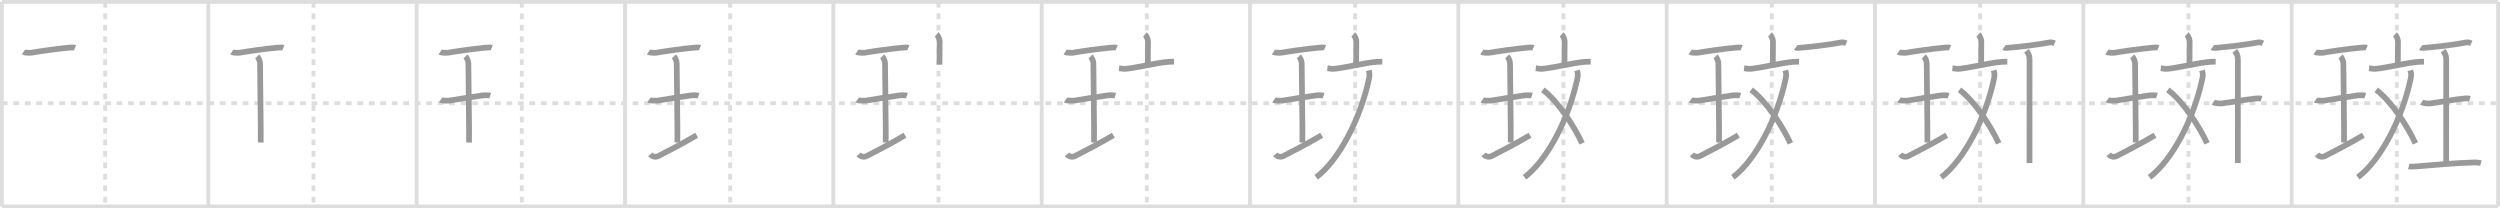 <svg width="1308px" height="109px" viewBox="0 0 1308 109" xmlns="http://www.w3.org/2000/svg" xmlns:xlink="http://www.w3.org/1999/xlink" xml:space="preserve" version="1.1" baseProfile="full">
<line x1="1" y1="1" x2="1307" y2="1" style="stroke:#ddd;stroke-width:2"></line>
<line x1="1" y1="1" x2="1" y2="108" style="stroke:#ddd;stroke-width:2"></line>
<line x1="1" y1="108" x2="1307" y2="108" style="stroke:#ddd;stroke-width:2"></line>
<line x1="1307" y1="1" x2="1307" y2="108" style="stroke:#ddd;stroke-width:2"></line>
<line x1="109" y1="1" x2="109" y2="108" style="stroke:#ddd;stroke-width:2"></line>
<line x1="218" y1="1" x2="218" y2="108" style="stroke:#ddd;stroke-width:2"></line>
<line x1="327" y1="1" x2="327" y2="108" style="stroke:#ddd;stroke-width:2"></line>
<line x1="436" y1="1" x2="436" y2="108" style="stroke:#ddd;stroke-width:2"></line>
<line x1="545" y1="1" x2="545" y2="108" style="stroke:#ddd;stroke-width:2"></line>
<line x1="654" y1="1" x2="654" y2="108" style="stroke:#ddd;stroke-width:2"></line>
<line x1="763" y1="1" x2="763" y2="108" style="stroke:#ddd;stroke-width:2"></line>
<line x1="872" y1="1" x2="872" y2="108" style="stroke:#ddd;stroke-width:2"></line>
<line x1="981" y1="1" x2="981" y2="108" style="stroke:#ddd;stroke-width:2"></line>
<line x1="1090" y1="1" x2="1090" y2="108" style="stroke:#ddd;stroke-width:2"></line>
<line x1="1199" y1="1" x2="1199" y2="108" style="stroke:#ddd;stroke-width:2"></line>
<line x1="1" y1="54" x2="1307" y2="54" style="stroke:#ddd;stroke-width:2;stroke-dasharray:3 3"></line>
<line x1="55" y1="1" x2="55" y2="108" style="stroke:#ddd;stroke-width:2;stroke-dasharray:3 3"></line>
<line x1="164" y1="1" x2="164" y2="108" style="stroke:#ddd;stroke-width:2;stroke-dasharray:3 3"></line>
<line x1="273" y1="1" x2="273" y2="108" style="stroke:#ddd;stroke-width:2;stroke-dasharray:3 3"></line>
<line x1="382" y1="1" x2="382" y2="108" style="stroke:#ddd;stroke-width:2;stroke-dasharray:3 3"></line>
<line x1="491" y1="1" x2="491" y2="108" style="stroke:#ddd;stroke-width:2;stroke-dasharray:3 3"></line>
<line x1="600" y1="1" x2="600" y2="108" style="stroke:#ddd;stroke-width:2;stroke-dasharray:3 3"></line>
<line x1="709" y1="1" x2="709" y2="108" style="stroke:#ddd;stroke-width:2;stroke-dasharray:3 3"></line>
<line x1="818" y1="1" x2="818" y2="108" style="stroke:#ddd;stroke-width:2;stroke-dasharray:3 3"></line>
<line x1="927" y1="1" x2="927" y2="108" style="stroke:#ddd;stroke-width:2;stroke-dasharray:3 3"></line>
<line x1="1036" y1="1" x2="1036" y2="108" style="stroke:#ddd;stroke-width:2;stroke-dasharray:3 3"></line>
<line x1="1145" y1="1" x2="1145" y2="108" style="stroke:#ddd;stroke-width:2;stroke-dasharray:3 3"></line>
<line x1="1254" y1="1" x2="1254" y2="108" style="stroke:#ddd;stroke-width:2;stroke-dasharray:3 3"></line>
<path d="M12.25,27.25c0.56,0.37,3.6,0.45,4.16,0.34c2.63-0.5,13.34-2.09,19.66-2.64c0.86-0.07,2.46-0.26,3.18,0.04" style="fill:none;stroke:#999;stroke-width:3"></path>

<path d="M121.25,27.25c0.56,0.37,3.6,0.45,4.16,0.34c2.63-0.5,13.34-2.09,19.66-2.64c0.86-0.07,2.46-0.26,3.18,0.04" style="fill:none;stroke:#999;stroke-width:3"></path>
<path d="M134.57,29.52c0.87,0.88,1.48,2.78,1.48,3.48c0,5.95,0.52,37.62,0.35,41.57" style="fill:none;stroke:#999;stroke-width:3"></path>

<path d="M230.25,27.25c0.56,0.37,3.6,0.45,4.16,0.34c2.63-0.5,13.34-2.09,19.66-2.64c0.86-0.07,2.46-0.26,3.18,0.04" style="fill:none;stroke:#999;stroke-width:3"></path>
<path d="M243.57,29.52c0.87,0.88,1.48,2.78,1.48,3.48c0,5.95,0.52,37.62,0.35,41.57" style="fill:none;stroke:#999;stroke-width:3"></path>
<path d="M230.5,52.32c0.5,0.36,3.99,0.42,4.5,0.33c2.91-0.48,13.66-2.25,17.69-2.76c0.62-0.08,2.88-0.15,3.81,0.17" style="fill:none;stroke:#999;stroke-width:3"></path>

<path d="M339.25,27.25c0.56,0.37,3.6,0.45,4.16,0.34c2.63-0.5,13.34-2.09,19.66-2.64c0.86-0.07,2.46-0.26,3.18,0.04" style="fill:none;stroke:#999;stroke-width:3"></path>
<path d="M352.57,29.52c0.87,0.88,1.48,2.78,1.48,3.48c0,5.95,0.52,37.62,0.35,41.57" style="fill:none;stroke:#999;stroke-width:3"></path>
<path d="M339.5,52.32c0.5,0.36,3.99,0.42,4.5,0.33c2.91-0.48,13.66-2.25,17.69-2.76c0.62-0.08,2.88-0.15,3.81,0.17" style="fill:none;stroke:#999;stroke-width:3"></path>
<path d="M340.25,80.75c1.25,1.5,3.18,1.43,4,1C349.5,79,356.5,75.5,364.5,70.75" style="fill:none;stroke:#999;stroke-width:3"></path>

<path d="M448.25,27.25c0.56,0.37,3.6,0.45,4.16,0.34c2.63-0.5,13.34-2.09,19.66-2.64c0.86-0.07,2.46-0.26,3.18,0.04" style="fill:none;stroke:#999;stroke-width:3"></path>
<path d="M461.57,29.52c0.87,0.88,1.48,2.78,1.48,3.48c0,5.95,0.52,37.62,0.35,41.57" style="fill:none;stroke:#999;stroke-width:3"></path>
<path d="M448.5,52.32c0.5,0.36,3.99,0.42,4.5,0.33c2.91-0.48,13.66-2.25,17.69-2.76c0.62-0.08,2.88-0.15,3.81,0.17" style="fill:none;stroke:#999;stroke-width:3"></path>
<path d="M449.25,80.75c1.25,1.5,3.18,1.43,4,1C458.5,79,465.5,75.5,473.5,70.75" style="fill:none;stroke:#999;stroke-width:3"></path>
<path d="M490.06,18c0.59,0.51,1.56,2.48,1.56,3.49c0,4.01-0.02,9.44-0.08,12.32" style="fill:none;stroke:#999;stroke-width:3"></path>

<path d="M557.25,27.25c0.56,0.37,3.6,0.45,4.16,0.34c2.63-0.5,13.34-2.09,19.66-2.64c0.86-0.07,2.46-0.26,3.18,0.04" style="fill:none;stroke:#999;stroke-width:3"></path>
<path d="M570.57,29.52c0.87,0.88,1.48,2.78,1.48,3.48c0,5.95,0.52,37.62,0.35,41.57" style="fill:none;stroke:#999;stroke-width:3"></path>
<path d="M557.5,52.32c0.5,0.36,3.99,0.42,4.5,0.33c2.91-0.48,13.66-2.25,17.69-2.76c0.62-0.08,2.88-0.15,3.81,0.17" style="fill:none;stroke:#999;stroke-width:3"></path>
<path d="M558.25,80.75c1.25,1.5,3.18,1.43,4,1C567.5,79,574.5,75.5,582.5,70.75" style="fill:none;stroke:#999;stroke-width:3"></path>
<path d="M599.06,18c0.59,0.51,1.56,2.48,1.56,3.49c0,4.01-0.02,9.44-0.08,12.32" style="fill:none;stroke:#999;stroke-width:3"></path>
<path d="M585.5,35.69c0.67,0.07,2.21,0.4,2.86,0.36c5.48-0.34,16.81-3.26,23.08-3.7c1.11-0.08,1.48-0.09,2.8-0.09" style="fill:none;stroke:#999;stroke-width:3"></path>

<path d="M666.25,27.25c0.56,0.37,3.6,0.45,4.16,0.34c2.63-0.5,13.34-2.09,19.66-2.64c0.86-0.07,2.46-0.26,3.18,0.04" style="fill:none;stroke:#999;stroke-width:3"></path>
<path d="M679.57,29.52c0.87,0.88,1.48,2.78,1.48,3.48c0,5.95,0.52,37.62,0.35,41.57" style="fill:none;stroke:#999;stroke-width:3"></path>
<path d="M666.5,52.32c0.5,0.36,3.99,0.42,4.5,0.33c2.91-0.48,13.66-2.25,17.69-2.76c0.62-0.08,2.88-0.15,3.81,0.17" style="fill:none;stroke:#999;stroke-width:3"></path>
<path d="M667.25,80.75c1.25,1.5,3.18,1.43,4,1C676.5,79,683.5,75.5,691.5,70.75" style="fill:none;stroke:#999;stroke-width:3"></path>
<path d="M708.06,18c0.59,0.51,1.56,2.48,1.56,3.49c0,4.01-0.02,9.44-0.08,12.32" style="fill:none;stroke:#999;stroke-width:3"></path>
<path d="M694.5,35.69c0.67,0.07,2.21,0.4,2.86,0.36c5.48-0.34,16.81-3.26,23.08-3.7c1.11-0.08,1.48-0.09,2.8-0.09" style="fill:none;stroke:#999;stroke-width:3"></path>
<path d="M716.09,36.81c0.35,1.24,0.66,2.12,0.17,4.41C711.8,62.12,700.6,83.76,688.63,92.75" style="fill:none;stroke:#999;stroke-width:3"></path>

<path d="M775.25,27.25c0.56,0.37,3.6,0.45,4.16,0.34c2.63-0.5,13.34-2.09,19.66-2.64c0.86-0.07,2.46-0.26,3.18,0.04" style="fill:none;stroke:#999;stroke-width:3"></path>
<path d="M788.57,29.52c0.87,0.88,1.48,2.78,1.48,3.48c0,5.95,0.52,37.62,0.35,41.57" style="fill:none;stroke:#999;stroke-width:3"></path>
<path d="M775.5,52.32c0.5,0.36,3.99,0.42,4.5,0.33c2.91-0.48,13.66-2.25,17.69-2.76c0.62-0.08,2.88-0.15,3.81,0.17" style="fill:none;stroke:#999;stroke-width:3"></path>
<path d="M776.25,80.75c1.25,1.5,3.18,1.43,4,1C785.5,79,792.5,75.5,800.5,70.75" style="fill:none;stroke:#999;stroke-width:3"></path>
<path d="M817.06,18c0.59,0.51,1.56,2.48,1.56,3.49c0,4.01-0.02,9.44-0.08,12.32" style="fill:none;stroke:#999;stroke-width:3"></path>
<path d="M803.5,35.69c0.67,0.07,2.21,0.4,2.86,0.36c5.48-0.34,16.81-3.26,23.08-3.7c1.11-0.08,1.48-0.09,2.8-0.09" style="fill:none;stroke:#999;stroke-width:3"></path>
<path d="M825.09,36.81c0.35,1.24,0.66,2.12,0.17,4.41C820.8,62.12,809.6,83.76,797.63,92.75" style="fill:none;stroke:#999;stroke-width:3"></path>
<path d="M807.21,47.01c7.92,5.9,16.45,19.1,20.54,27.99" style="fill:none;stroke:#999;stroke-width:3"></path>

<path d="M884.25,27.25c0.56,0.37,3.6,0.45,4.16,0.34c2.63-0.5,13.34-2.09,19.66-2.64c0.86-0.07,2.46-0.26,3.18,0.04" style="fill:none;stroke:#999;stroke-width:3"></path>
<path d="M897.57,29.52c0.87,0.88,1.48,2.78,1.48,3.48c0,5.95,0.52,37.62,0.35,41.57" style="fill:none;stroke:#999;stroke-width:3"></path>
<path d="M884.5,52.32c0.5,0.36,3.99,0.42,4.5,0.33c2.91-0.48,13.66-2.25,17.69-2.76c0.62-0.08,2.88-0.15,3.81,0.17" style="fill:none;stroke:#999;stroke-width:3"></path>
<path d="M885.25,80.75c1.25,1.5,3.18,1.43,4,1C894.5,79,901.5,75.5,909.5,70.75" style="fill:none;stroke:#999;stroke-width:3"></path>
<path d="M926.06,18c0.59,0.51,1.56,2.48,1.56,3.49c0,4.01-0.02,9.44-0.08,12.32" style="fill:none;stroke:#999;stroke-width:3"></path>
<path d="M912.5,35.69c0.67,0.07,2.21,0.4,2.86,0.36c5.48-0.34,16.81-3.26,23.08-3.7c1.11-0.08,1.48-0.09,2.8-0.09" style="fill:none;stroke:#999;stroke-width:3"></path>
<path d="M934.09,36.81c0.35,1.24,0.66,2.12,0.17,4.41C929.8,62.12,918.6,83.76,906.63,92.75" style="fill:none;stroke:#999;stroke-width:3"></path>
<path d="M916.21,47.01c7.92,5.9,16.45,19.1,20.54,27.99" style="fill:none;stroke:#999;stroke-width:3"></path>
<path d="M939.5,24.86c0.63,0.45,2.67,0.08,3.31,0.03c4.94-0.39,13.69-1.39,20.5-2.68c0.96-0.18,1.85,0.09,2.65,0.46" style="fill:none;stroke:#999;stroke-width:3"></path>

<path d="M993.25,27.25c0.56,0.37,3.6,0.45,4.16,0.34c2.63-0.5,13.34-2.09,19.66-2.64c0.86-0.07,2.46-0.26,3.18,0.04" style="fill:none;stroke:#999;stroke-width:3"></path>
<path d="M1006.57,29.52c0.87,0.88,1.48,2.78,1.48,3.48c0,5.95,0.52,37.62,0.35,41.57" style="fill:none;stroke:#999;stroke-width:3"></path>
<path d="M993.5,52.32c0.5,0.36,3.99,0.42,4.5,0.33c2.91-0.48,13.66-2.25,17.69-2.76c0.62-0.08,2.88-0.15,3.81,0.17" style="fill:none;stroke:#999;stroke-width:3"></path>
<path d="M994.25,80.75c1.25,1.5,3.18,1.43,4,1C1003.5,79,1010.5,75.5,1018.5,70.75" style="fill:none;stroke:#999;stroke-width:3"></path>
<path d="M1035.06,18c0.59,0.51,1.56,2.48,1.56,3.49c0,4.01-0.02,9.44-0.08,12.32" style="fill:none;stroke:#999;stroke-width:3"></path>
<path d="M1021.5,35.69c0.67,0.07,2.21,0.4,2.86,0.36c5.48-0.34,16.81-3.26,23.08-3.7c1.11-0.08,1.48-0.09,2.8-0.09" style="fill:none;stroke:#999;stroke-width:3"></path>
<path d="M1043.09,36.81c0.35,1.24,0.66,2.12,0.17,4.41C1038.8,62.12,1027.6,83.76,1015.63,92.75" style="fill:none;stroke:#999;stroke-width:3"></path>
<path d="M1025.21,47.01c7.92,5.9,16.45,19.1,20.54,27.99" style="fill:none;stroke:#999;stroke-width:3"></path>
<path d="M1048.5,24.86c0.63,0.45,2.67,0.08,3.31,0.03c4.94-0.39,13.69-1.39,20.5-2.68c0.96-0.18,1.85,0.09,2.65,0.46" style="fill:none;stroke:#999;stroke-width:3"></path>
<path d="M1060.25,26.56c1.61,2.19,1.61,3.5,1.61,5.25c0,12.25-0.02,33.88-0.02,53.51" style="fill:none;stroke:#999;stroke-width:3"></path>

<path d="M1102.25,27.25c0.56,0.37,3.6,0.45,4.16,0.34c2.63-0.5,13.34-2.09,19.66-2.64c0.86-0.07,2.46-0.26,3.18,0.04" style="fill:none;stroke:#999;stroke-width:3"></path>
<path d="M1115.57,29.52c0.87,0.88,1.48,2.78,1.48,3.48c0,5.95,0.52,37.62,0.35,41.57" style="fill:none;stroke:#999;stroke-width:3"></path>
<path d="M1102.5,52.32c0.5,0.36,3.99,0.42,4.5,0.33c2.91-0.48,13.66-2.25,17.69-2.76c0.62-0.08,2.88-0.15,3.81,0.17" style="fill:none;stroke:#999;stroke-width:3"></path>
<path d="M1103.25,80.75c1.25,1.5,3.18,1.43,4,1C1112.5,79,1119.5,75.5,1127.5,70.75" style="fill:none;stroke:#999;stroke-width:3"></path>
<path d="M1144.06,18c0.59,0.51,1.56,2.48,1.56,3.49c0,4.01-0.02,9.44-0.08,12.32" style="fill:none;stroke:#999;stroke-width:3"></path>
<path d="M1130.5,35.69c0.67,0.07,2.21,0.4,2.86,0.36c5.48-0.34,16.81-3.26,23.08-3.7c1.11-0.08,1.48-0.09,2.8-0.09" style="fill:none;stroke:#999;stroke-width:3"></path>
<path d="M1152.09,36.81c0.35,1.24,0.66,2.12,0.17,4.41C1147.8,62.12,1136.6,83.76,1124.63,92.75" style="fill:none;stroke:#999;stroke-width:3"></path>
<path d="M1134.21,47.01c7.92,5.9,16.45,19.1,20.54,27.99" style="fill:none;stroke:#999;stroke-width:3"></path>
<path d="M1157.5,24.86c0.63,0.45,2.67,0.08,3.31,0.03c4.94-0.39,13.69-1.39,20.5-2.68c0.96-0.18,1.85,0.09,2.65,0.46" style="fill:none;stroke:#999;stroke-width:3"></path>
<path d="M1169.25,26.56c1.61,2.19,1.61,3.5,1.61,5.25c0,12.25-0.02,33.88-0.02,53.51" style="fill:none;stroke:#999;stroke-width:3"></path>
<path d="M1157.95,53.54c0.47,0.31,3.5,0.69,3.98,0.63c4.96-0.54,12.76-2.12,18.59-2.66c0.58-0.05,1.86-0.12,2.73,0.14" style="fill:none;stroke:#999;stroke-width:3"></path>

<path d="M1211.25,27.25c0.56,0.37,3.6,0.45,4.16,0.34c2.63-0.5,13.34-2.09,19.66-2.64c0.86-0.07,2.46-0.26,3.18,0.04" style="fill:none;stroke:#999;stroke-width:3"></path>
<path d="M1224.57,29.52c0.87,0.88,1.48,2.78,1.48,3.48c0,5.95,0.52,37.62,0.35,41.57" style="fill:none;stroke:#999;stroke-width:3"></path>
<path d="M1211.5,52.32c0.5,0.36,3.99,0.42,4.5,0.33c2.91-0.48,13.66-2.25,17.69-2.76c0.62-0.08,2.88-0.15,3.81,0.17" style="fill:none;stroke:#999;stroke-width:3"></path>
<path d="M1212.25,80.75c1.25,1.5,3.18,1.43,4,1C1221.5,79,1228.5,75.5,1236.5,70.75" style="fill:none;stroke:#999;stroke-width:3"></path>
<path d="M1253.06,18c0.59,0.51,1.56,2.48,1.56,3.49c0,4.01-0.02,9.44-0.08,12.32" style="fill:none;stroke:#999;stroke-width:3"></path>
<path d="M1239.5,35.69c0.67,0.07,2.21,0.4,2.86,0.36c5.48-0.34,16.81-3.26,23.08-3.7c1.11-0.08,1.48-0.09,2.8-0.09" style="fill:none;stroke:#999;stroke-width:3"></path>
<path d="M1261.09,36.81c0.35,1.24,0.66,2.12,0.17,4.41C1256.8,62.12,1245.6,83.76,1233.63,92.75" style="fill:none;stroke:#999;stroke-width:3"></path>
<path d="M1243.21,47.01c7.92,5.9,16.45,19.1,20.54,27.99" style="fill:none;stroke:#999;stroke-width:3"></path>
<path d="M1266.5,24.86c0.63,0.45,2.67,0.08,3.31,0.03c4.94-0.39,13.69-1.39,20.5-2.68c0.96-0.18,1.85,0.09,2.65,0.46" style="fill:none;stroke:#999;stroke-width:3"></path>
<path d="M1278.25,26.56c1.61,2.19,1.61,3.5,1.61,5.25c0,12.25-0.02,33.88-0.02,53.51" style="fill:none;stroke:#999;stroke-width:3"></path>
<path d="M1266.95,53.54c0.47,0.31,3.5,0.69,3.98,0.63c4.96-0.54,12.76-2.12,18.59-2.66c0.58-0.05,1.86-0.12,2.73,0.14" style="fill:none;stroke:#999;stroke-width:3"></path>
<path d="M1260.25,87.11c0.42,0.12,2.63,0.06,3.35,0c10.04-0.83,20.55-1.84,31.29-2.13c1.15-0.03,2.54,0.2,3.12,0.38" style="fill:none;stroke:#999;stroke-width:3"></path>

</svg>